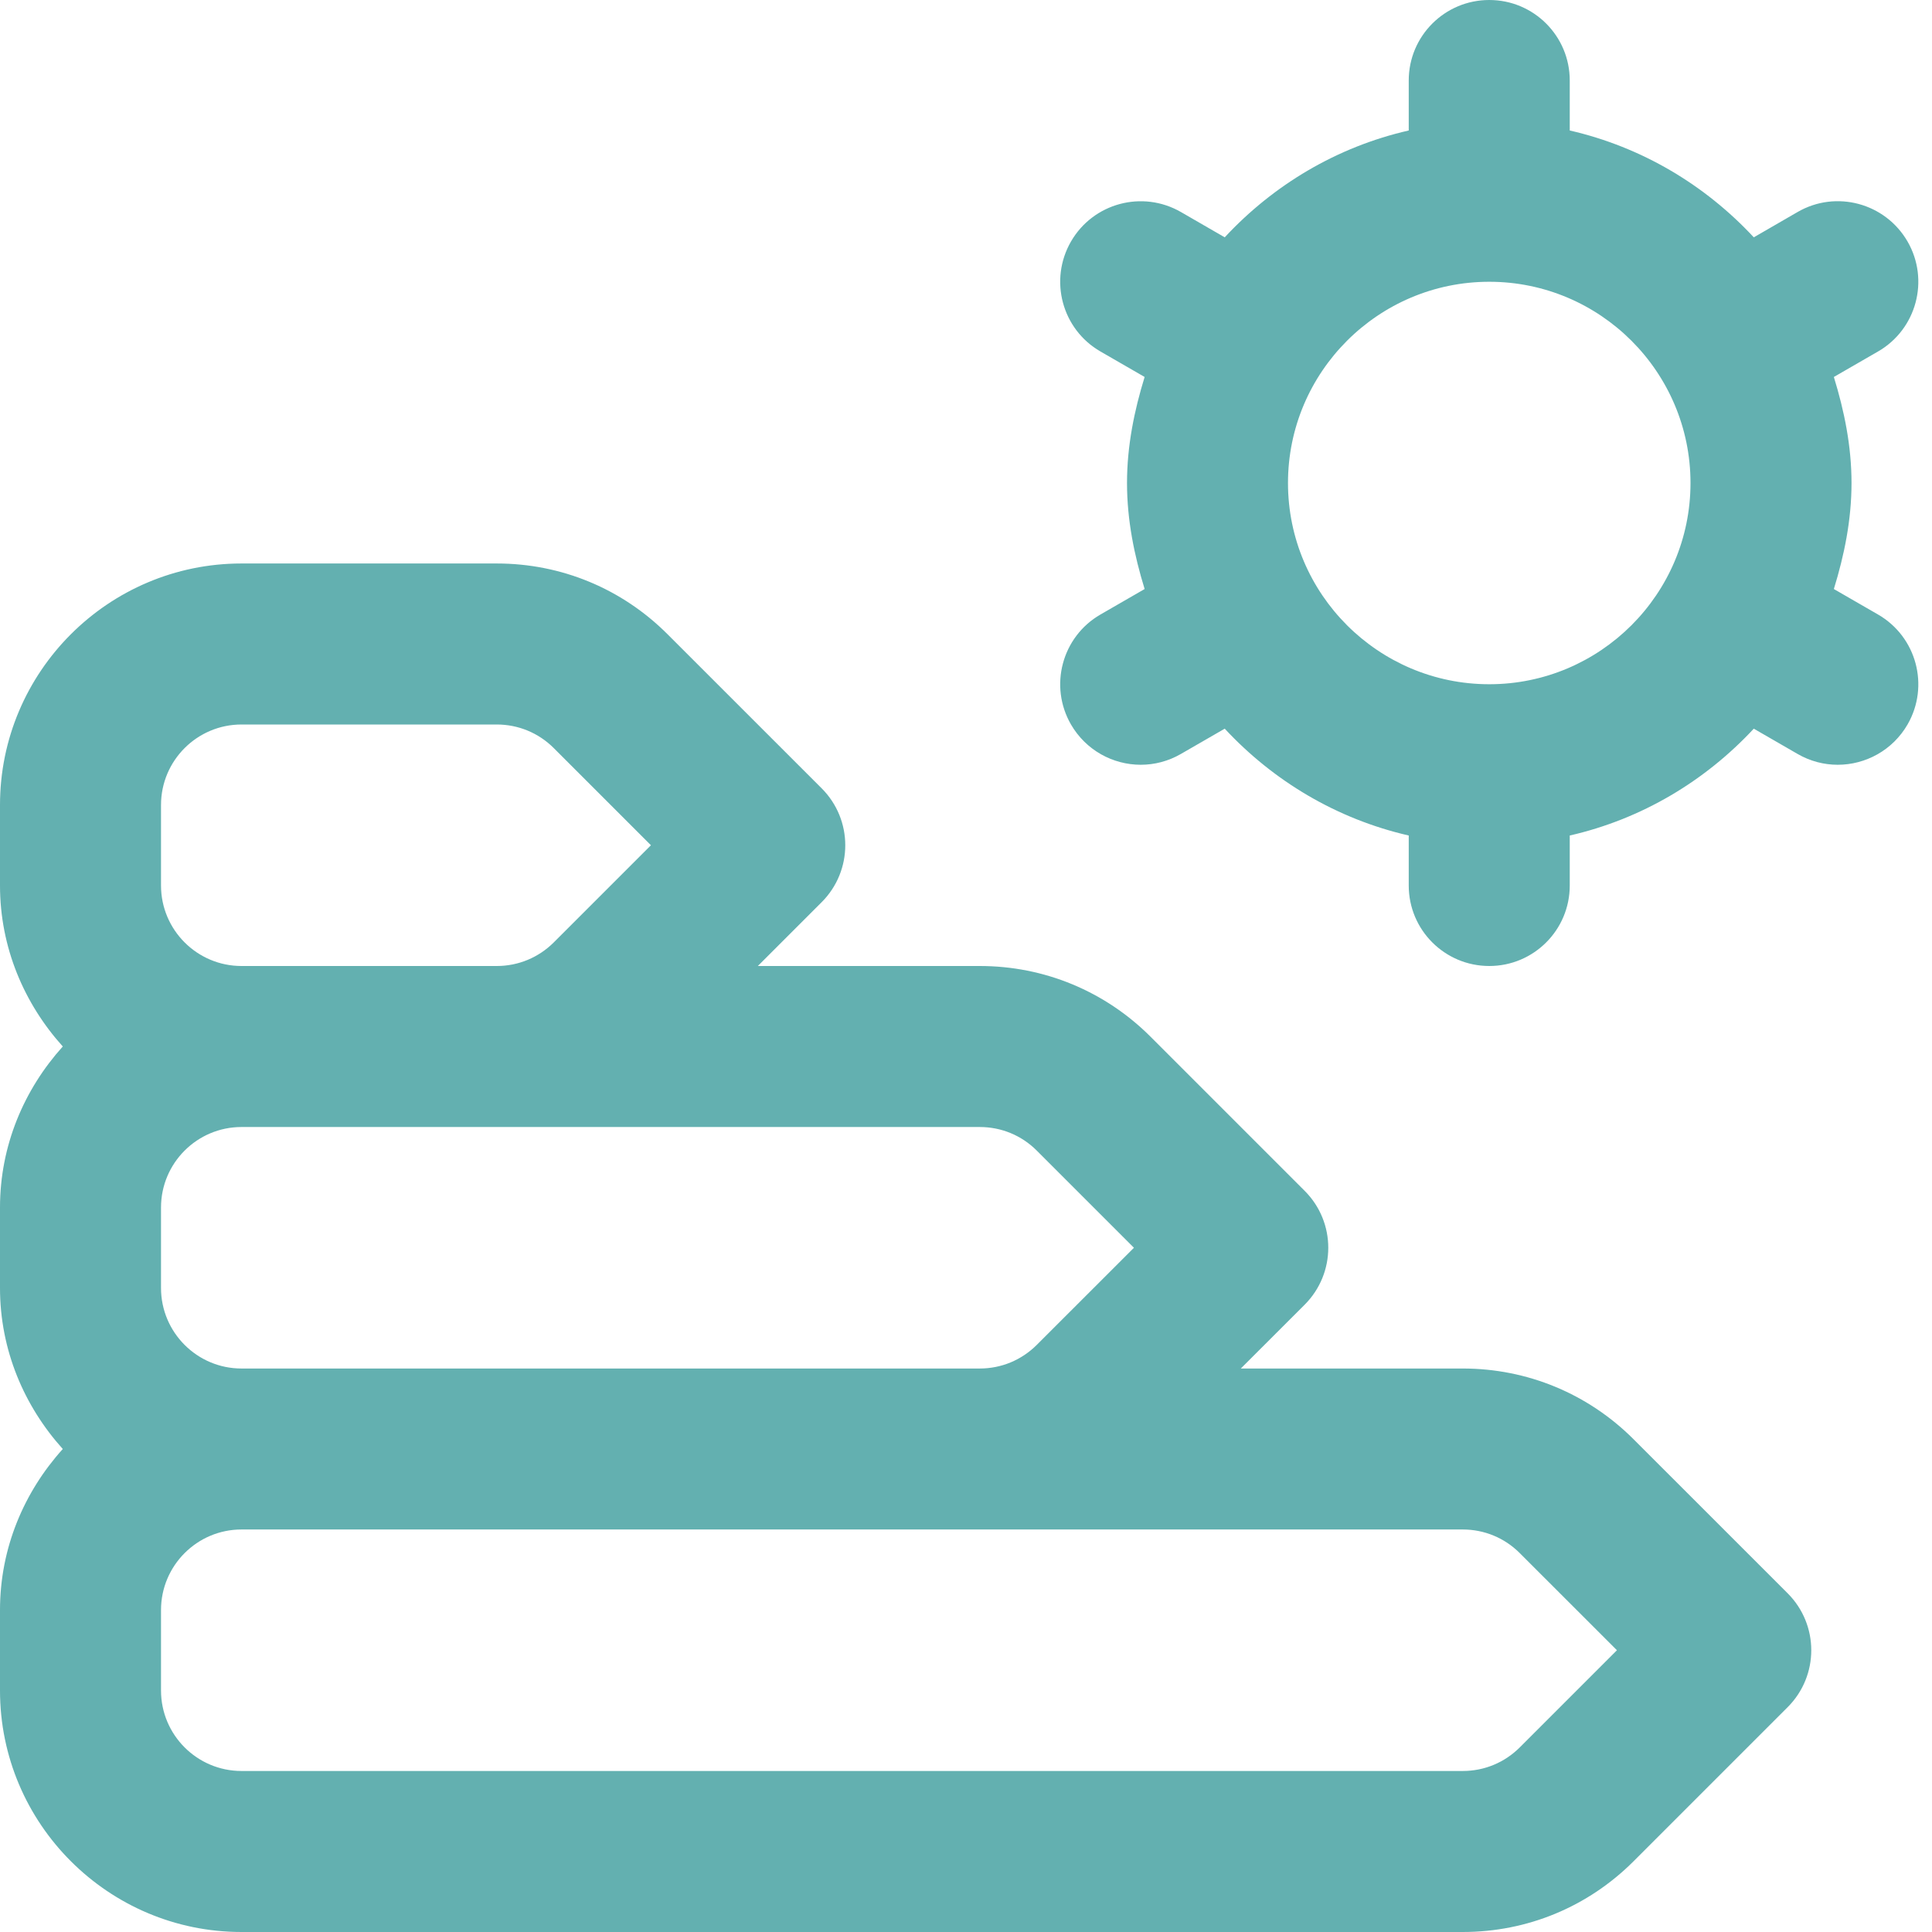 <svg width="50" height="50" viewBox="0 0 50 50" fill="none" xmlns="http://www.w3.org/2000/svg">
<g clip-path="url(#clip0_364_297)">
<path d="M42.277 37.248C41.098 36.069 39.527 35.417 37.856 35.417H32.112L33.765 33.765C34.579 32.95 34.579 31.633 33.765 30.819L29.777 26.831C28.598 25.652 27.027 25 25.356 25H19.613L21.265 23.348C22.079 22.533 22.079 21.217 21.265 20.402L17.277 16.415C16.098 15.235 14.527 14.583 12.856 14.583H6.25C2.804 14.583 0 17.387 0 20.833V22.917C0 24.523 0.627 25.975 1.625 27.083C0.625 28.192 0 29.644 0 31.25V33.333C0 34.94 0.627 36.392 1.625 37.5C0.625 38.608 0 40.06 0 41.667V43.75C0 47.196 2.804 50 6.25 50H37.856C39.525 50 41.096 49.35 42.277 48.169L46.265 44.181C47.079 43.367 47.079 42.05 46.265 41.235L42.277 37.248ZM26.831 29.777L29.346 32.292L26.831 34.806C26.438 35.198 25.915 35.417 25.356 35.417H6.25C5.102 35.417 4.167 34.483 4.167 33.333V31.25C4.167 30.1 5.102 29.167 6.25 29.167H25.356C25.913 29.167 26.438 29.383 26.831 29.777ZM4.167 20.833C4.167 19.683 5.102 18.75 6.25 18.75H12.856C13.412 18.75 13.938 18.967 14.331 19.36L16.846 21.875L14.331 24.39C13.938 24.781 13.415 25 12.856 25H6.25C5.102 25 4.167 24.067 4.167 22.917V20.833ZM39.331 45.223C38.938 45.615 38.415 45.833 37.856 45.833H6.25C5.102 45.833 4.167 44.9 4.167 43.75V41.667C4.167 40.517 5.102 39.583 6.25 39.583H37.856C38.413 39.583 38.938 39.8 39.331 40.194L41.846 42.708L39.331 45.223ZM48.604 15.904L47.46 15.244C47.729 14.371 47.917 13.46 47.917 12.5C47.917 11.54 47.729 10.631 47.46 9.756L48.604 9.096C49.6 8.521 49.942 7.246 49.367 6.25C48.79 5.254 47.517 4.91 46.521 5.487L45.388 6.142C44.129 4.787 42.487 3.804 40.625 3.377V2.083C40.625 0.931 39.692 0 38.542 0C37.392 0 36.458 0.931 36.458 2.083V3.377C34.596 3.802 32.954 4.787 31.696 6.142L30.562 5.487C29.562 4.912 28.292 5.256 27.717 6.25C27.142 7.248 27.483 8.521 28.479 9.096L29.623 9.756C29.354 10.629 29.167 11.54 29.167 12.5C29.167 13.46 29.354 14.369 29.623 15.244L28.479 15.904C27.483 16.479 27.142 17.754 27.717 18.75C28.104 19.417 28.802 19.792 29.523 19.792C29.875 19.792 30.233 19.702 30.562 19.512L31.696 18.858C32.954 20.212 34.596 21.196 36.458 21.623V22.917C36.458 24.069 37.392 25 38.542 25C39.692 25 40.625 24.069 40.625 22.917V21.623C42.487 21.198 44.129 20.212 45.388 18.858L46.521 19.512C46.85 19.702 47.208 19.792 47.56 19.792C48.281 19.792 48.981 19.417 49.367 18.75C49.942 17.752 49.6 16.479 48.604 15.904ZM38.542 17.708C35.671 17.708 33.333 15.373 33.333 12.5C33.333 9.627 35.671 7.292 38.542 7.292C41.413 7.292 43.75 9.627 43.75 12.5C43.75 15.373 41.413 17.708 38.542 17.708Z" fill="#63B0B0"/>
</g>
<defs>
<clipPath id="clip0_364_297">
<rect width="50" height="50" fill="white"/>
</clipPath>
</defs>
</svg>
